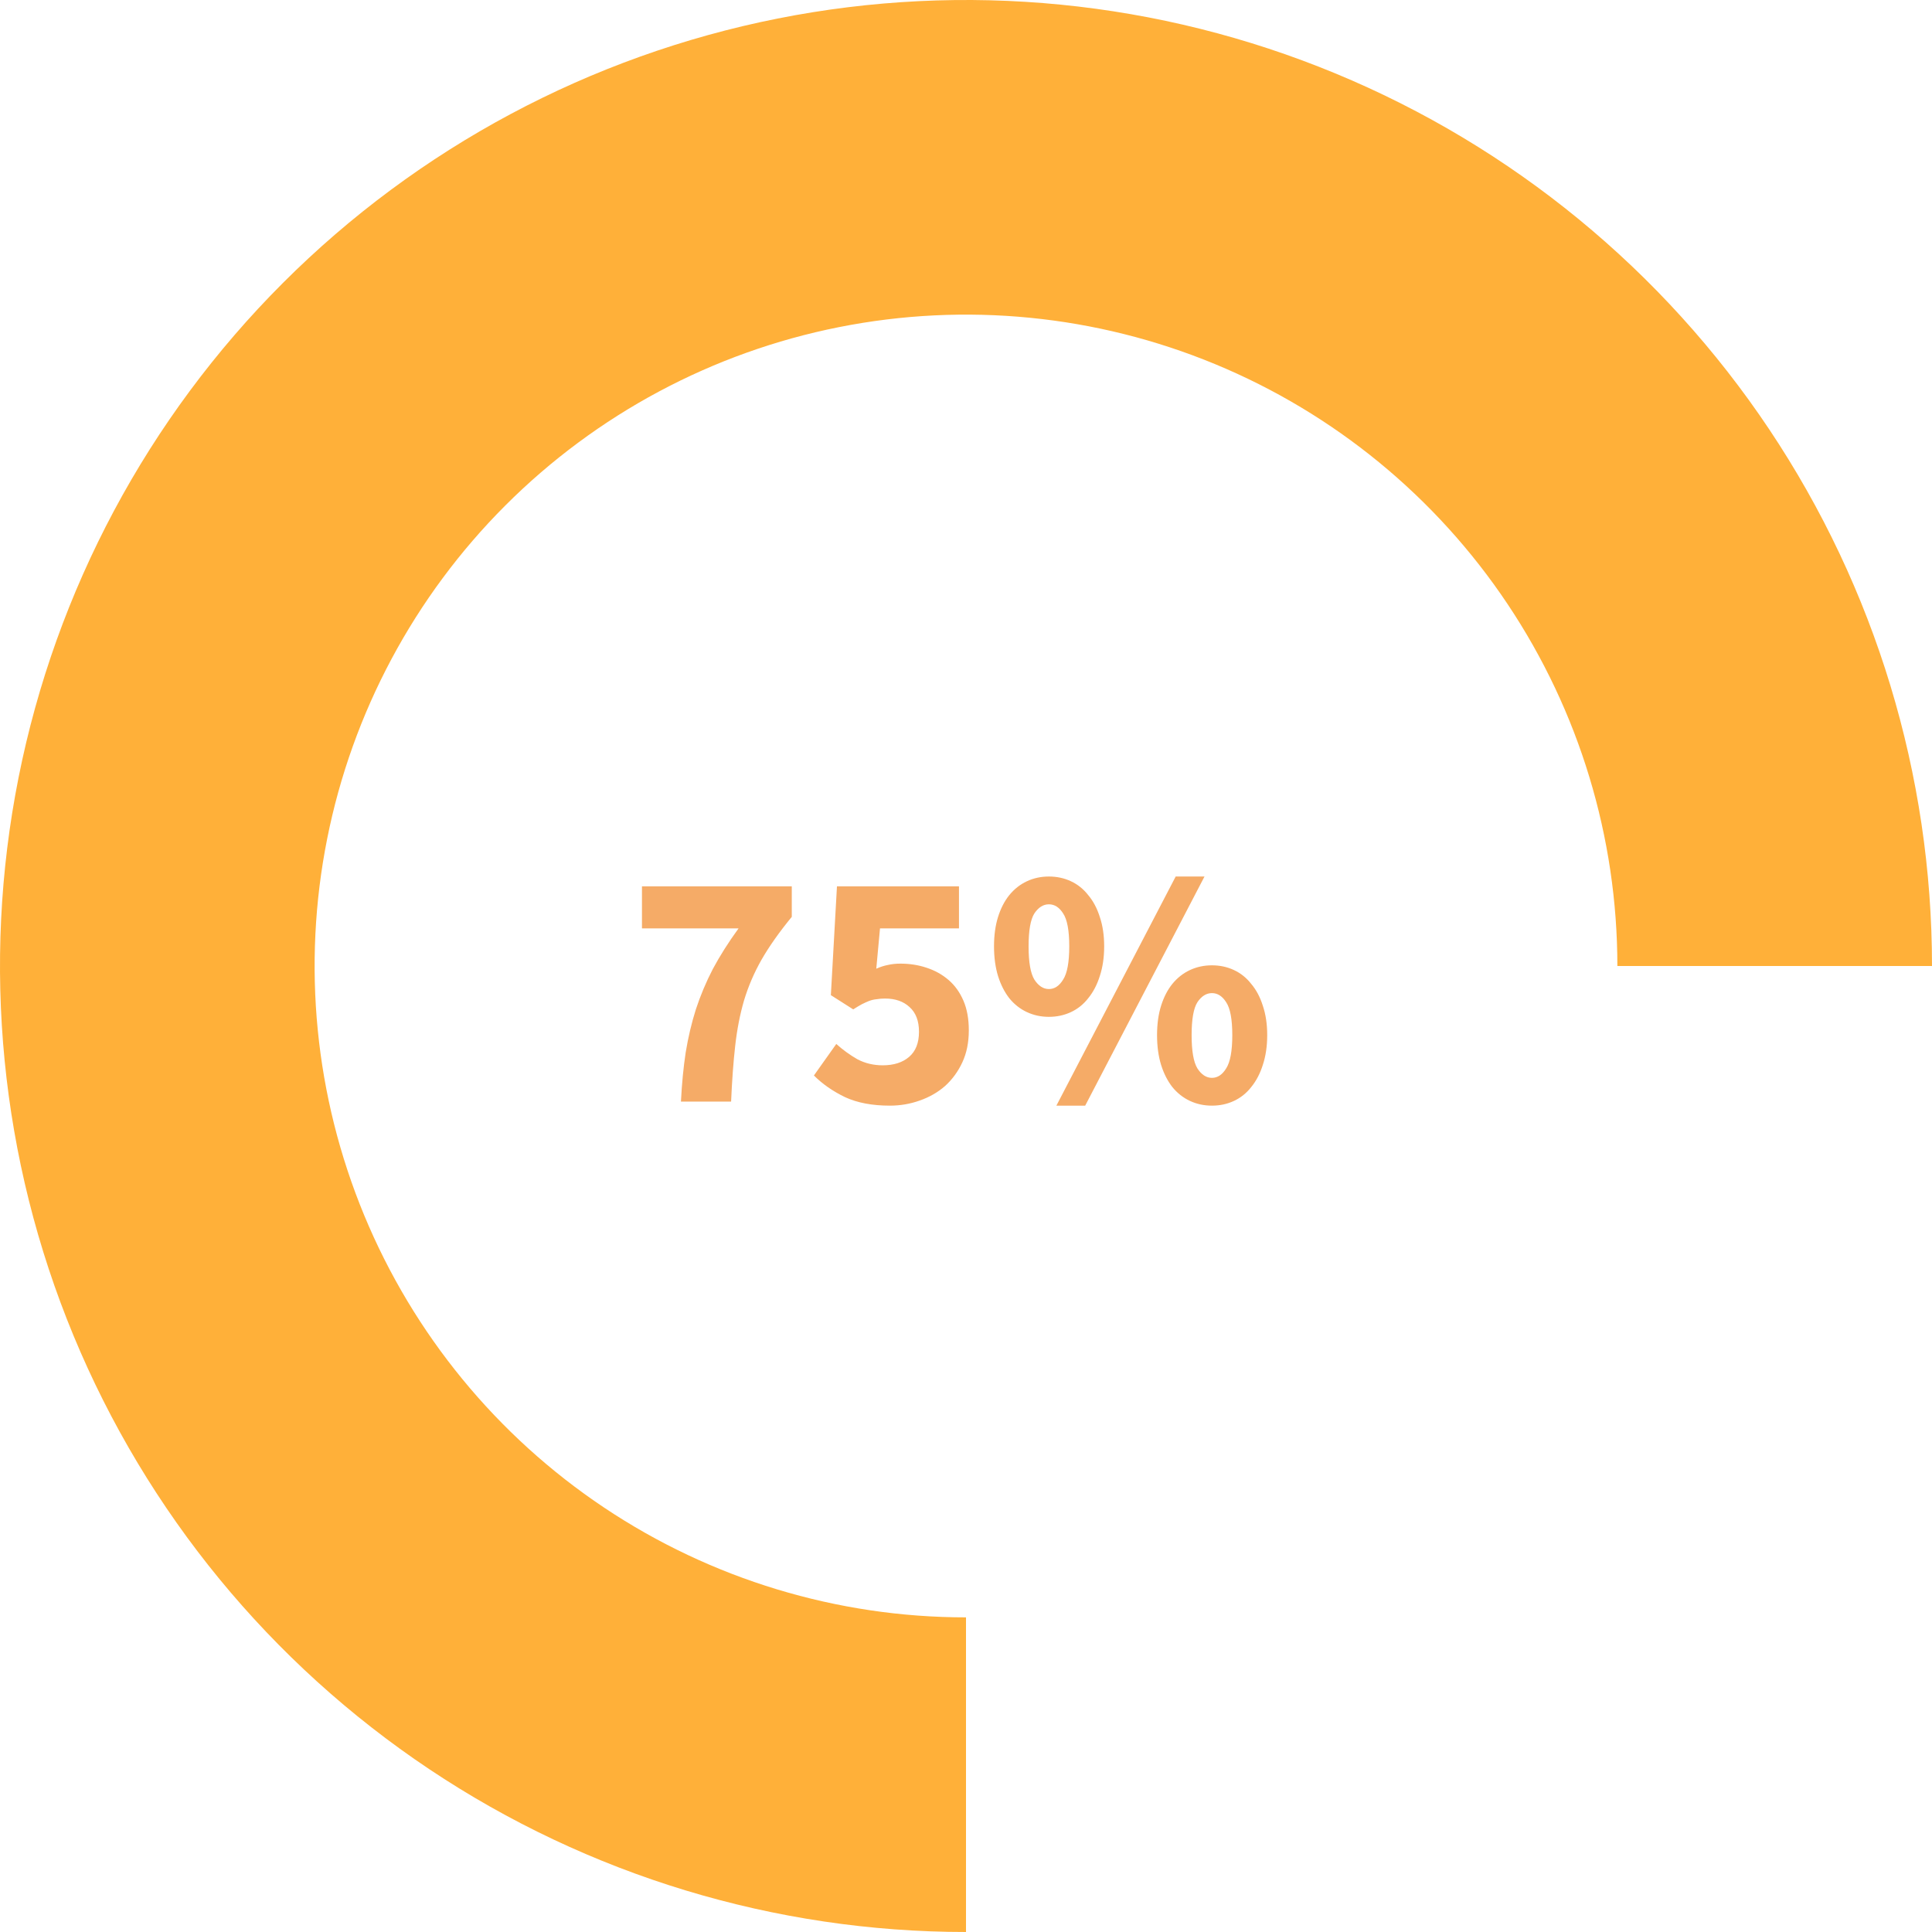 <svg width="114" height="114" viewBox="0 0 114 114" fill="none" xmlns="http://www.w3.org/2000/svg">
<path d="M114 57C114 45.727 110.657 34.706 104.394 25.332C98.13 15.959 89.228 8.653 78.813 4.339C68.398 0.025 56.937 -1.104 45.88 1.095C34.823 3.295 24.666 8.723 16.695 16.695C8.723 24.666 3.295 34.823 1.095 45.88C-1.104 56.937 0.025 68.398 4.339 78.813C8.653 89.228 15.959 98.13 25.332 104.394C34.706 110.657 45.727 114 57 114V95.435C49.398 95.435 41.967 93.181 35.646 88.958C29.326 84.735 24.399 78.732 21.49 71.709C18.581 64.685 17.82 56.957 19.303 49.502C20.786 42.046 24.447 35.197 29.822 29.822C35.197 24.447 42.046 20.786 49.502 19.303C56.957 17.82 64.685 18.581 71.709 21.49C78.732 24.399 84.735 29.326 88.958 35.646C93.181 41.967 95.435 49.398 95.435 57H114Z" fill="#FFB039"/>
<path d="M40.18 65C40.233 63.947 40.327 62.98 40.46 62.1C40.607 61.207 40.807 60.36 41.06 59.56C41.327 58.747 41.66 57.953 42.06 57.18C42.473 56.407 42.98 55.607 43.58 54.78H37.88V52.3H46.72V54.1C45.987 54.993 45.393 55.833 44.94 56.62C44.5 57.393 44.153 58.2 43.9 59.04C43.66 59.867 43.487 60.76 43.38 61.72C43.273 62.667 43.193 63.76 43.14 65H40.18ZM52.506 65.24C51.466 65.24 50.586 65.073 49.866 64.74C49.146 64.393 48.533 63.967 48.026 63.46L49.346 61.6C49.733 61.947 50.146 62.247 50.586 62.5C51.04 62.74 51.54 62.86 52.086 62.86C52.74 62.86 53.26 62.693 53.646 62.36C54.033 62.027 54.226 61.533 54.226 60.88C54.226 60.24 54.04 59.753 53.666 59.42C53.306 59.087 52.826 58.92 52.226 58.92C52.04 58.92 51.873 58.933 51.726 58.96C51.58 58.973 51.433 59.007 51.286 59.06C51.153 59.113 51.006 59.18 50.846 59.26C50.7 59.34 50.533 59.44 50.346 59.56L49.026 58.72L49.386 52.3H56.586V54.78H51.926L51.706 57.16C51.946 57.053 52.173 56.98 52.386 56.94C52.613 56.887 52.86 56.86 53.126 56.86C53.673 56.86 54.186 56.94 54.666 57.1C55.16 57.26 55.593 57.5 55.966 57.82C56.34 58.14 56.633 58.547 56.846 59.04C57.06 59.533 57.166 60.12 57.166 60.8C57.166 61.507 57.04 62.133 56.786 62.68C56.533 63.227 56.193 63.693 55.766 64.08C55.34 64.453 54.84 64.74 54.266 64.94C53.706 65.14 53.12 65.24 52.506 65.24ZM61.893 60C61.426 60 60.993 59.907 60.593 59.72C60.193 59.533 59.846 59.26 59.553 58.9C59.273 58.54 59.053 58.107 58.893 57.6C58.733 57.08 58.653 56.493 58.653 55.84C58.653 55.187 58.733 54.607 58.893 54.1C59.053 53.593 59.273 53.167 59.553 52.82C59.846 52.46 60.193 52.187 60.593 52C60.993 51.813 61.426 51.72 61.893 51.72C62.359 51.72 62.793 51.813 63.193 52C63.593 52.187 63.933 52.46 64.213 52.82C64.506 53.167 64.733 53.593 64.893 54.1C65.066 54.607 65.153 55.187 65.153 55.84C65.153 56.493 65.066 57.08 64.893 57.6C64.733 58.107 64.506 58.54 64.213 58.9C63.933 59.26 63.593 59.533 63.193 59.72C62.793 59.907 62.359 60 61.893 60ZM61.893 58.36C62.226 58.36 62.506 58.173 62.733 57.8C62.973 57.427 63.093 56.773 63.093 55.84C63.093 54.907 62.973 54.26 62.733 53.9C62.506 53.54 62.226 53.36 61.893 53.36C61.559 53.36 61.273 53.54 61.033 53.9C60.806 54.26 60.693 54.907 60.693 55.84C60.693 56.773 60.806 57.427 61.033 57.8C61.273 58.173 61.559 58.36 61.893 58.36ZM62.333 65.24L69.373 51.72H71.073L64.033 65.24H62.333ZM71.513 65.24C71.046 65.24 70.613 65.147 70.213 64.96C69.813 64.773 69.466 64.5 69.173 64.14C68.893 63.78 68.673 63.347 68.513 62.84C68.353 62.32 68.273 61.733 68.273 61.08C68.273 60.427 68.353 59.847 68.513 59.34C68.673 58.833 68.893 58.407 69.173 58.06C69.466 57.7 69.813 57.427 70.213 57.24C70.613 57.053 71.046 56.96 71.513 56.96C71.98 56.96 72.413 57.053 72.813 57.24C73.213 57.427 73.553 57.7 73.833 58.06C74.126 58.407 74.353 58.833 74.513 59.34C74.686 59.847 74.773 60.427 74.773 61.08C74.773 61.733 74.686 62.32 74.513 62.84C74.353 63.347 74.126 63.78 73.833 64.14C73.553 64.5 73.213 64.773 72.813 64.96C72.413 65.147 71.98 65.24 71.513 65.24ZM71.513 63.6C71.846 63.6 72.126 63.413 72.353 63.04C72.593 62.667 72.713 62.013 72.713 61.08C72.713 60.147 72.593 59.5 72.353 59.14C72.126 58.78 71.846 58.6 71.513 58.6C71.18 58.6 70.893 58.78 70.653 59.14C70.426 59.5 70.313 60.147 70.313 61.08C70.313 62.013 70.426 62.667 70.653 63.04C70.893 63.413 71.18 63.6 71.513 63.6Z" fill="#F5AB67"/>
</svg>
